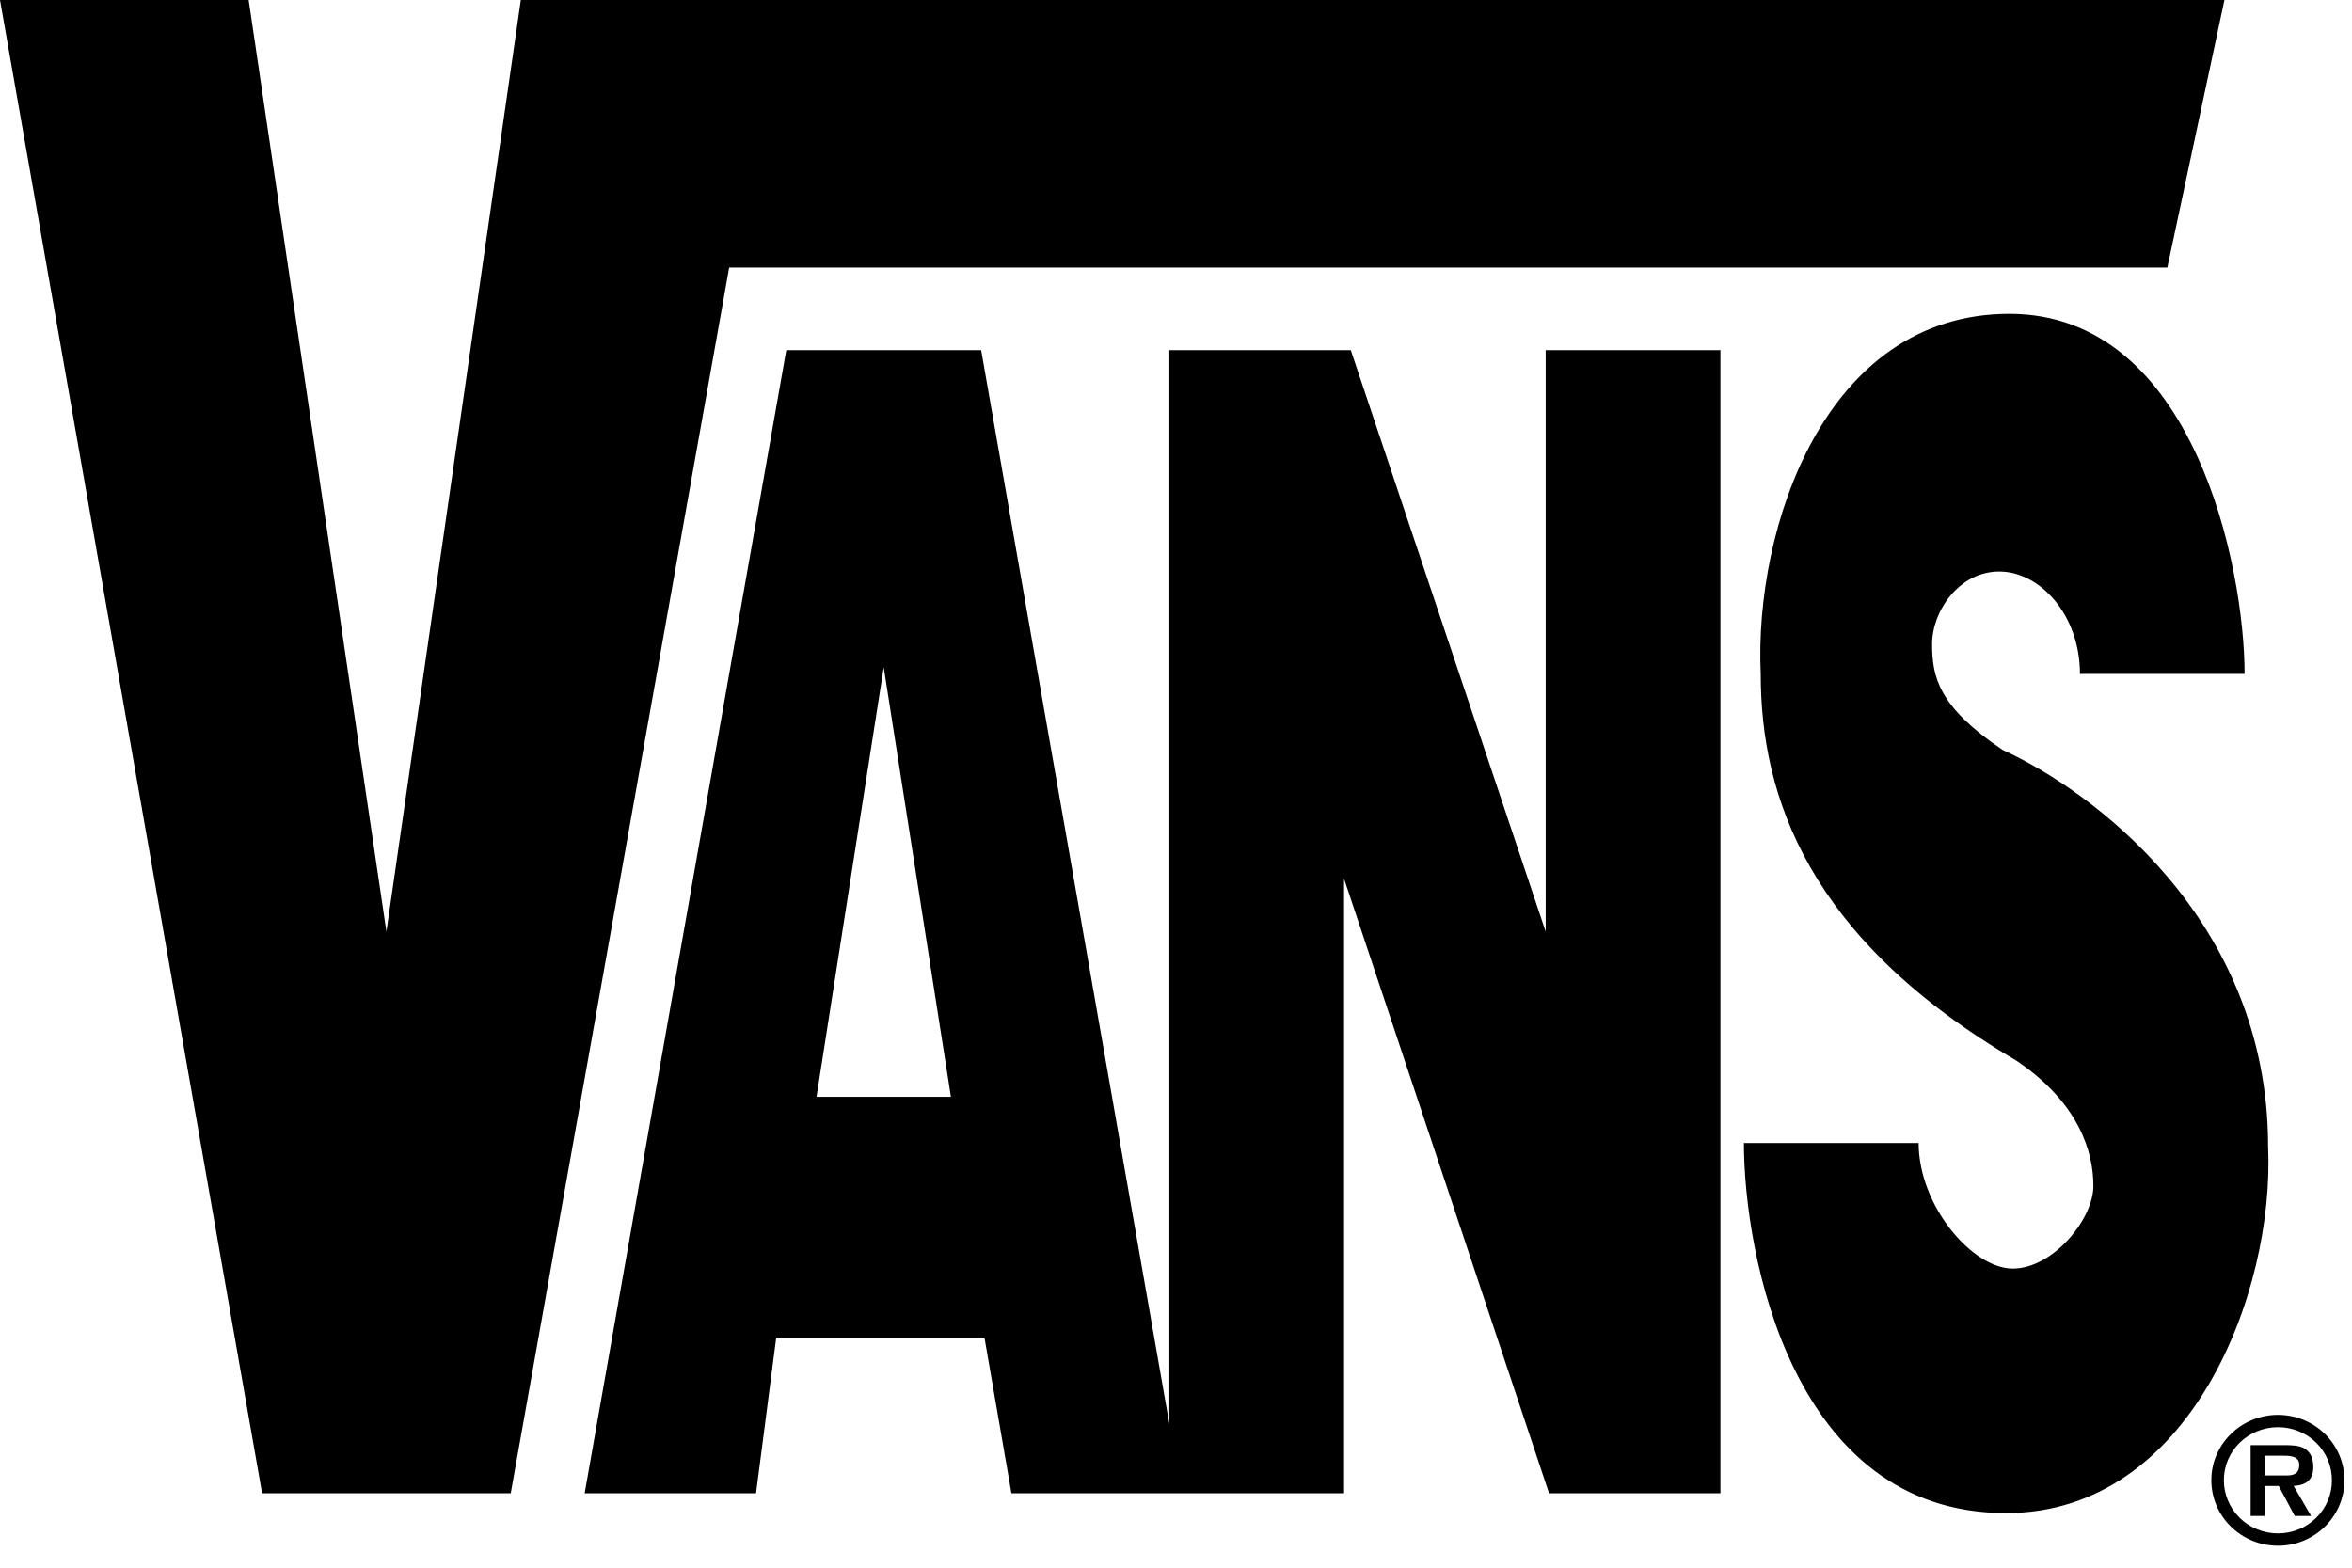 <svg width="93" height="62" viewBox="0 0 93 62" fill="none" xmlns="http://www.w3.org/2000/svg">
<path fill-rule="evenodd" clip-rule="evenodd" d="M0 0H9.832L15.279 36.844L20.594 0H87.956L85.698 10.583H28.832L20.195 59.056H10.363L0 0Z" fill="black"/>
<path fill-rule="evenodd" clip-rule="evenodd" d="M89.682 45.337C89.948 51.085 86.626 59.84 79.318 59.84C70.816 59.84 68.955 49.518 68.955 45.206H75.864C75.864 47.688 77.99 50.171 79.585 50.171C81.179 50.171 82.774 48.211 82.774 46.905C82.774 45.598 82.243 43.639 79.719 41.94C71.48 37.106 69.62 31.487 69.62 26.653C69.354 20.904 72.144 12.412 79.452 12.412C86.76 12.412 88.753 22.472 88.753 26.653H82.243C82.243 24.301 80.648 22.603 79.054 22.603C77.459 22.603 76.396 24.171 76.396 25.478C76.396 26.785 76.662 27.96 79.187 29.659C82.641 31.227 89.682 36.322 89.682 45.337ZM90.077 56.443C90.356 56.443 90.633 56.496 90.892 56.602C91.15 56.707 91.385 56.861 91.583 57.056C91.781 57.25 91.938 57.481 92.045 57.735C92.152 57.989 92.206 58.262 92.206 58.537C92.208 58.813 92.154 59.087 92.048 59.343C91.942 59.598 91.785 59.831 91.587 60.026C91.389 60.222 91.154 60.378 90.895 60.484C90.635 60.59 90.357 60.644 90.077 60.644C89.795 60.645 89.516 60.591 89.256 60.485C88.995 60.38 88.759 60.225 88.56 60.029C88.361 59.833 88.203 59.6 88.095 59.344C87.988 59.088 87.933 58.814 87.934 58.537C87.934 57.378 88.892 56.443 90.077 56.443V55.956C88.617 55.956 87.438 57.115 87.438 58.538C87.438 58.879 87.505 59.216 87.638 59.531C87.77 59.846 87.965 60.132 88.21 60.373C88.455 60.614 88.746 60.805 89.066 60.936C89.387 61.066 89.73 61.133 90.077 61.132C91.523 61.132 92.702 59.973 92.702 58.538C92.701 57.853 92.424 57.197 91.932 56.713C91.44 56.229 90.772 55.957 90.077 55.956V56.443Z" fill="black"/>
<path fill-rule="evenodd" clip-rule="evenodd" d="M89.549 57.57H90.238C90.513 57.57 90.915 57.57 90.915 57.931C90.915 58.287 90.694 58.36 90.379 58.352H89.549V58.768H90.104L90.734 59.953H91.383L90.693 58.768C91.196 58.735 91.47 58.523 91.47 58.017C91.47 57.727 91.39 57.457 91.135 57.293C90.921 57.161 90.606 57.154 90.365 57.154H88.992V59.953H89.548V57.57H89.549ZM32.285 43.378L34.943 26.392L37.6 43.378H32.285ZM30.691 52.915H38.929L39.992 59.056H53.145V34.754L61.25 59.056H68.026V13.849H61.117V36.845L53.411 13.849H46.237V56.312L38.796 13.849H31.09L23.118 59.056H29.894L30.691 52.915Z" fill="black"/>
</svg>
